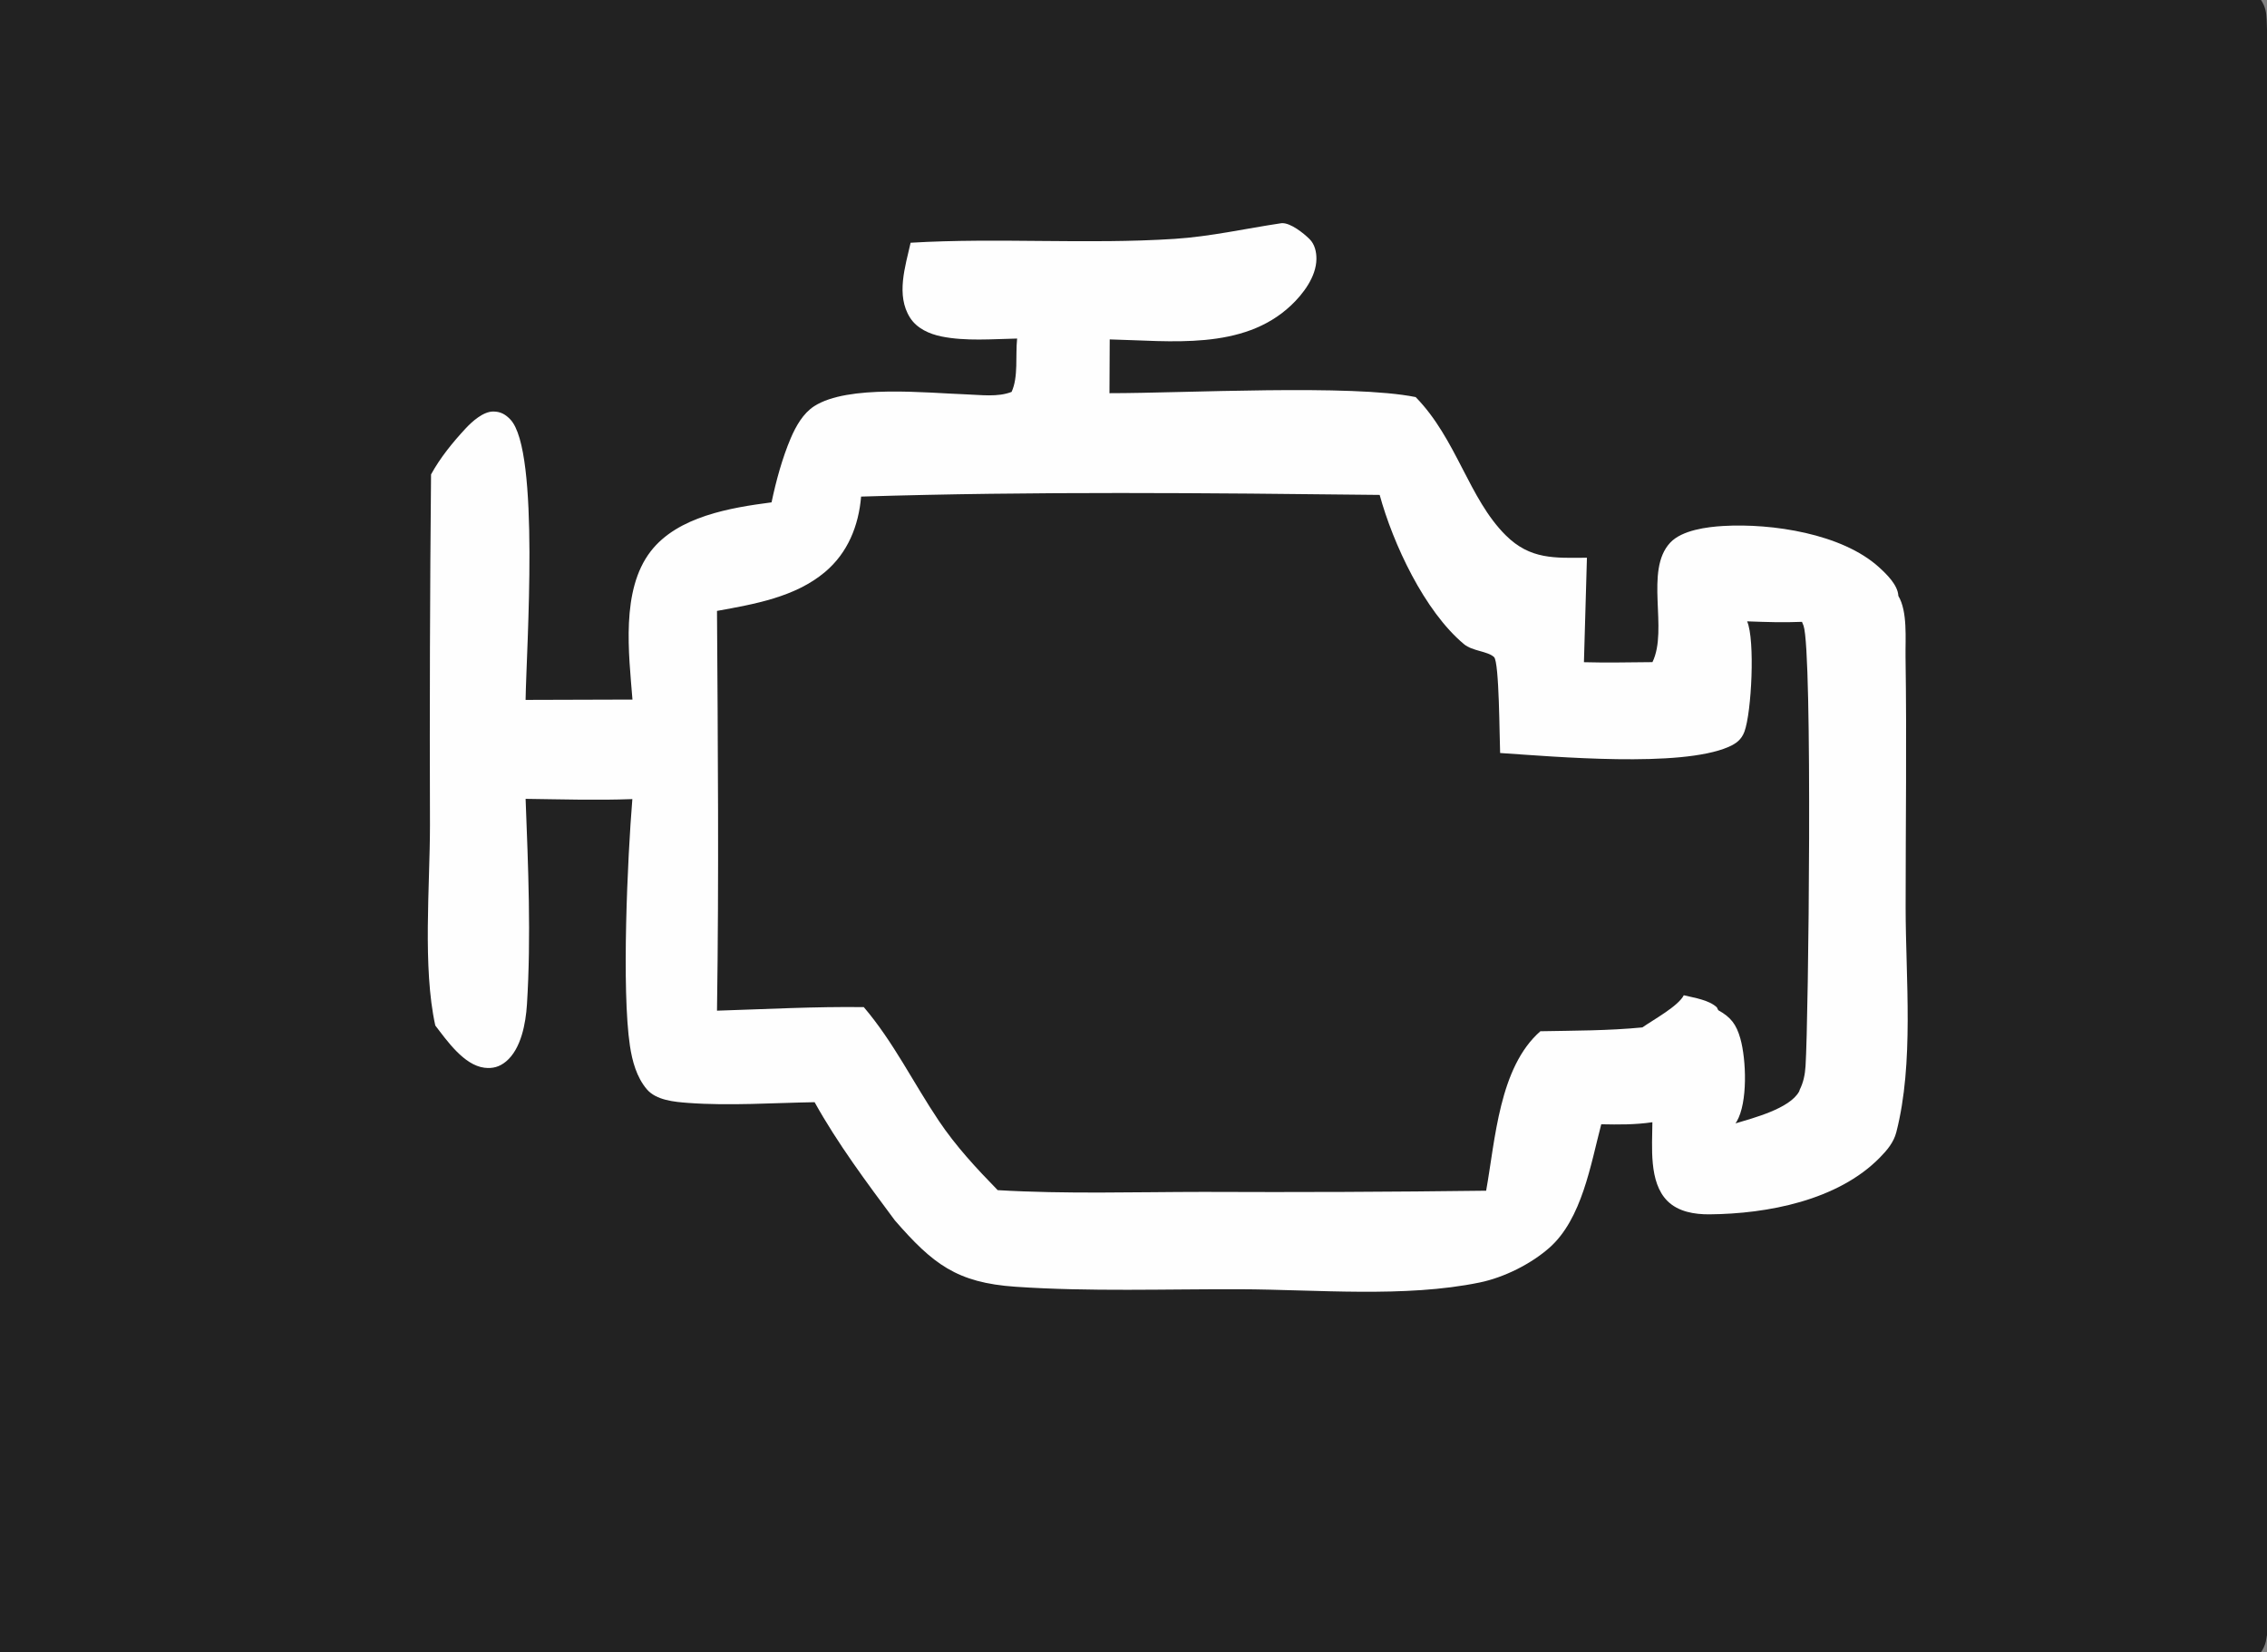 <?xml version="1.0" encoding="utf-8" ?>
<svg xmlns="http://www.w3.org/2000/svg" xmlns:xlink="http://www.w3.org/1999/xlink" width="166" height="121">
	<rect width="100%" height="100%" fill="#808080" stroke="none"/>
	<path fill="#222222" d="M0 0L165.562 0C165.872 0.472 165.952 0.886 165.975 1.44C166.352 10.774 166.005 20.264 166.006 29.611L166.007 85.437L166.002 110.441C166.002 113.056 166.429 117.828 165.914 120.213C165.853 120.494 165.719 120.761 165.562 121L0 121L0 0Z"/>
	<path fill="#FEFEFE" d="M93.822 16.347C93.838 16.346 93.855 16.344 93.872 16.343C94.512 16.321 95.449 17.073 95.888 17.506C96.272 17.883 96.402 18.453 96.394 18.978C96.376 20.267 95.433 21.517 94.537 22.363C91.015 25.689 85.693 24.957 81.258 24.856L81.24 28.794C86.713 28.797 98.984 28.125 103.662 29.08C106.665 32.152 107.542 36.505 110.254 39.199C112.056 40.991 113.844 40.86 116.202 40.844L115.983 48.495C117.652 48.544 119.33 48.501 121 48.49C122.173 46.087 120.395 41.779 122.3 39.741C123.163 38.817 125.011 38.586 126.197 38.518C129.739 38.314 134.877 39.075 137.591 41.542C138.147 42.047 138.973 42.846 139.005 43.637C139.694 44.795 139.512 46.788 139.532 48.112C139.624 54.216 139.539 60.331 139.539 66.436C139.539 71.675 140.167 77.828 138.854 82.925C138.662 83.669 138.175 84.239 137.646 84.778C134.569 87.911 129.425 88.894 125.175 88.929C124.088 88.938 122.89 88.747 122.09 87.944C120.721 86.57 120.988 83.964 120.995 82.184C119.734 82.37 118.52 82.36 117.251 82.334C116.476 85.277 115.839 89.273 113.45 91.379C112.095 92.573 110.126 93.554 108.358 93.919C102.874 95.052 96.41 94.434 90.802 94.415C85.36 94.396 79.786 94.603 74.359 94.232C70.048 93.938 68.305 92.56 65.53 89.378C63.459 86.593 61.339 83.753 59.649 80.717C56.604 80.767 53.414 80.994 50.383 80.769C49.388 80.695 48.044 80.58 47.356 79.762C46.614 78.88 46.295 77.712 46.127 76.594C45.511 72.517 45.945 62.857 46.304 58.52C43.703 58.617 41.09 58.535 38.487 58.502C38.676 63.438 38.898 68.639 38.585 73.567C38.498 74.924 38.164 76.812 37.054 77.735C36.579 78.13 36.08 78.269 35.469 78.193C33.973 78.006 32.727 76.212 31.874 75.1C30.936 70.841 31.484 64.912 31.484 60.431Q31.441 47.587 31.563 34.743C32.24 33.512 33.132 32.418 34.084 31.389C34.556 30.88 35.374 30.137 36.114 30.137C36.643 30.136 37.012 30.341 37.373 30.723C39.553 33.026 38.543 47.475 38.486 51.256L46.312 51.232C46.047 47.876 45.445 43.225 47.648 40.374C49.625 37.817 53.483 37.182 56.497 36.789C56.82 35.242 57.286 33.529 57.907 32.078C58.278 31.212 58.81 30.266 59.623 29.744C62.107 28.15 67.844 28.779 70.752 28.881C71.821 28.918 73.063 29.097 74.073 28.7C74.579 27.608 74.348 26.055 74.478 24.793C72.691 24.829 70.691 25.001 68.934 24.639C68.051 24.458 67.138 24.054 66.638 23.266C65.592 21.619 66.289 19.52 66.679 17.776C73.112 17.394 79.576 17.909 85.996 17.494C88.647 17.323 91.203 16.737 93.822 16.347Z"/>
	<path fill="#222222" d="M63.054 36.367C75.677 35.974 88.396 36.101 101.026 36.244C102.004 39.816 104.299 44.757 107.204 47.177C107.815 47.687 108.921 47.678 109.4 48.119C109.788 48.476 109.796 54.069 109.846 55.145C113.869 55.41 123.046 56.233 126.573 54.698C127.124 54.459 127.518 54.166 127.734 53.585C128.259 52.175 128.523 46.864 127.933 45.503C129.276 45.553 130.606 45.599 131.949 45.539Q132.014 45.68 132.065 45.825C132.735 47.769 132.429 74.699 132.21 78.072C132.17 78.692 132.06 79.251 131.781 79.81C131.77 79.847 131.758 79.9 131.739 79.936C131.04 81.195 128.391 81.87 127.081 82.27C127.109 82.227 127.138 82.185 127.164 82.141C127.991 80.747 127.869 77.588 127.437 76.058C127.148 75.031 126.75 74.495 125.818 73.98L125.715 73.769C125.122 73.219 124.07 73.079 123.295 72.885C122.893 73.686 121.065 74.676 120.264 75.24C117.786 75.482 115.281 75.474 112.794 75.521C109.77 78.166 109.495 83.466 108.822 87.199Q98.466 87.332 88.109 87.286C83.106 87.289 78.049 87.454 73.055 87.158C71.486 85.549 70.001 83.951 68.743 82.079C66.884 79.31 65.426 76.308 63.251 73.754C59.674 73.708 56.077 73.903 52.502 74.015C52.647 64.266 52.564 54.49 52.502 44.739C55.227 44.246 58.222 43.731 60.406 41.895C62.08 40.488 62.874 38.504 63.054 36.367Z"/>
</svg>
